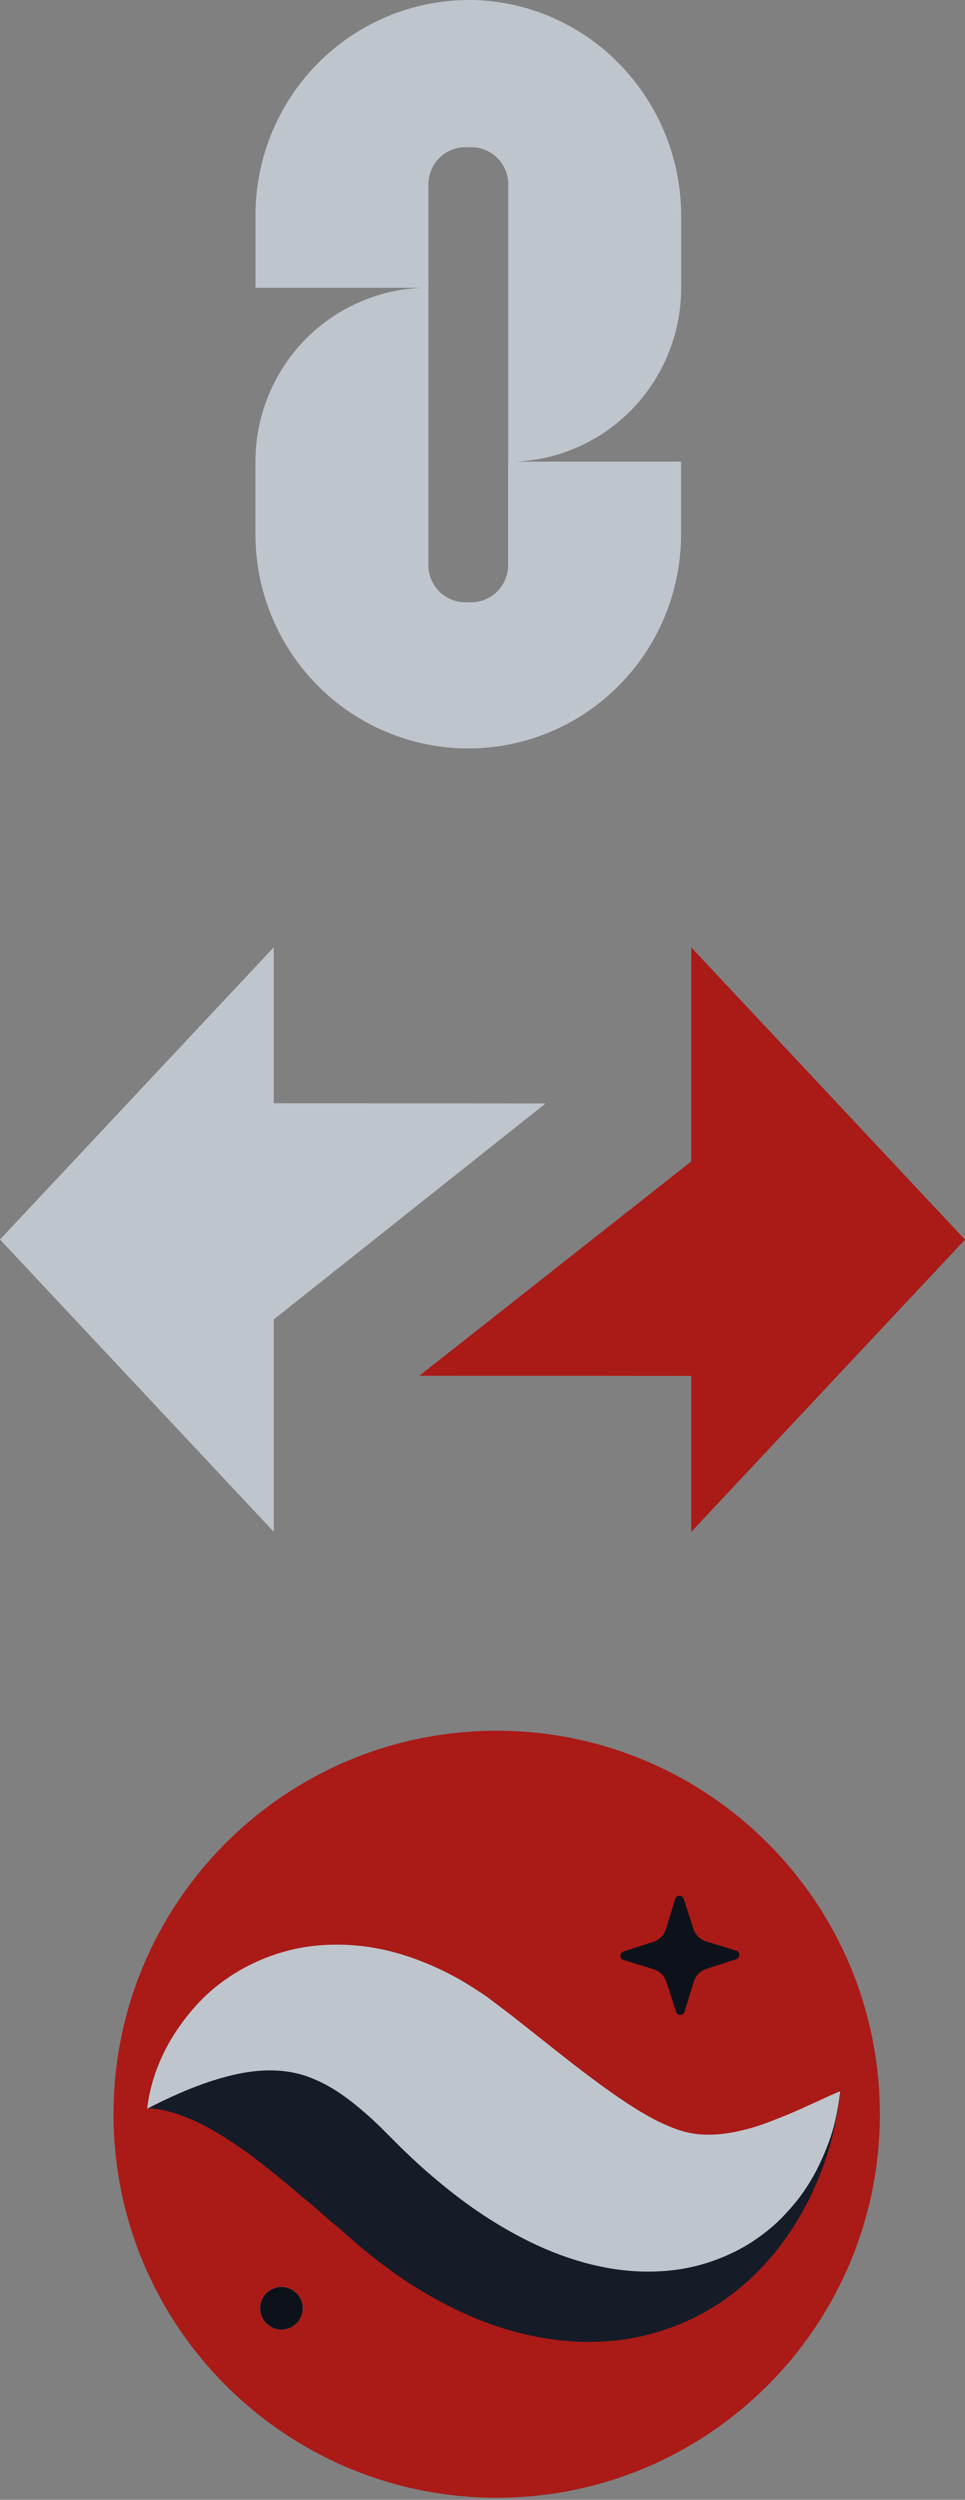 <svg width="34" height="88" viewBox="0 0 34 88" fill="none" xmlns="http://www.w3.org/2000/svg">
  <rect x="0" y="0" width="34" height="88" fill="#808080" stroke="none"/>
  <path fill-rule="evenodd" clip-rule="evenodd" d="M34 43.638L24.355 33.35V40.885L14.778 48.428L24.355 48.435V53.926L34 43.638Z" fill="#AA1A17"/>
  <path fill-rule="evenodd" clip-rule="evenodd" d="M0 43.634L9.645 53.922V46.448L19.222 38.844L9.645 38.837V33.347L0 43.634Z" fill="#BFC5CD"/>
  <path fill-rule="evenodd" clip-rule="evenodd" d="M31 74.426C31 81.882 24.956 87.926 17.5 87.926C10.044 87.926 4 81.882 4 74.426C4 66.97 10.044 60.926 17.5 60.926C24.956 60.926 31 66.97 31 74.426Z" fill="#AA1A17"/>
  <path fill-rule="evenodd" clip-rule="evenodd" d="M23.82 70.821L23.479 69.768C23.41 69.554 23.241 69.387 23.026 69.322L21.967 68.996C21.821 68.951 21.82 68.745 21.965 68.698L23.018 68.357C23.232 68.287 23.399 68.118 23.465 67.903L23.79 66.845C23.835 66.699 24.042 66.697 24.089 66.843L24.43 67.896C24.499 68.11 24.668 68.277 24.883 68.343L25.941 68.668C26.088 68.713 26.089 68.919 25.944 68.966L24.89 69.307C24.676 69.376 24.509 69.546 24.444 69.761L24.118 70.819C24.074 70.965 23.867 70.967 23.82 70.821Z" fill="#0D121A"/>
  <path fill-rule="evenodd" clip-rule="evenodd" d="M5.183 74.216C5.505 73.581 6.142 73.102 6.803 72.799C7.471 72.5 8.205 72.316 8.926 72.257C10.382 72.124 11.8 72.37 13.092 72.794C13.758 72.993 14.354 73.271 14.969 73.552C15.268 73.697 15.549 73.861 15.838 74.02L16.638 74.487C17.516 75.029 18.367 75.509 19.166 75.882C19.968 76.252 20.692 76.502 21.375 76.63C22.058 76.759 22.752 76.758 23.605 76.56C24.452 76.367 25.405 75.951 26.4 75.417C27.402 74.883 28.43 74.228 29.602 73.588C29.484 74.926 29.108 76.18 28.522 77.392C27.92 78.589 27.084 79.756 25.865 80.702C24.669 81.655 23.026 82.319 21.354 82.419C19.681 82.533 18.09 82.162 16.735 81.603C15.376 81.036 14.202 80.291 13.161 79.469C12.873 79.242 12.719 79.113 12.507 78.932L11.914 78.409C11.515 78.094 11.128 77.717 10.732 77.405C9.944 76.74 9.163 76.075 8.308 75.498C7.876 75.204 7.432 74.933 6.927 74.692C6.676 74.575 6.41 74.467 6.124 74.381C5.832 74.285 5.534 74.228 5.183 74.216Z" fill="#151C28"/>
  <path fill-rule="evenodd" clip-rule="evenodd" d="M5.183 74.233C5.348 72.867 5.984 71.586 7.005 70.495C8.02 69.415 9.607 68.582 11.367 68.472C12.235 68.414 13.117 68.511 13.928 68.736C14.735 68.959 15.491 69.286 16.173 69.67C16.514 69.863 16.832 70.074 17.15 70.287L17.996 70.927L19.316 71.969C20.173 72.652 20.991 73.283 21.747 73.804C22.51 74.326 23.16 74.708 23.781 74.931C24.396 75.175 25.173 75.238 26.201 74.979C26.711 74.862 27.243 74.647 27.81 74.415C28.375 74.176 28.961 73.892 29.602 73.61C29.525 74.297 29.385 74.981 29.12 75.62C28.865 76.268 28.53 76.902 28.061 77.494C27.821 77.781 27.564 78.071 27.264 78.338C26.965 78.599 26.632 78.846 26.265 79.063C25.533 79.487 24.665 79.797 23.774 79.908C22.884 80.019 21.989 79.963 21.175 79.791C20.357 79.623 19.611 79.352 18.926 79.04C17.561 78.405 16.419 77.607 15.41 76.762C14.903 76.34 14.428 75.9 13.978 75.452L13.446 74.919C13.286 74.764 13.124 74.608 12.963 74.466C12.317 73.895 11.718 73.458 11.057 73.186C10.402 72.901 9.563 72.784 8.533 72.976C7.508 73.167 6.383 73.611 5.183 74.233Z" fill="#BFC5CD"/>
  <path fill-rule="evenodd" clip-rule="evenodd" d="M10.67 81.256C10.67 81.672 10.332 82.009 9.916 82.009C9.5 82.009 9.164 81.672 9.164 81.256C9.164 80.841 9.5 80.503 9.916 80.503C10.332 80.503 10.67 80.841 10.67 81.256Z" fill="#FAFAFA"/>
  <path fill-rule="evenodd" clip-rule="evenodd" d="M10.67 81.256C10.67 81.672 10.332 82.009 9.916 82.009C9.5 82.009 9.164 81.672 9.164 81.256C9.164 80.841 9.5 80.503 9.916 80.503C10.332 80.503 10.67 80.841 10.67 81.256Z" fill="#0D121A"/>
  <path d="M16.5 6.60983e-06C15.509 0.005 14.531 0.206 13.618 0.591C12.706 0.977 11.877 1.539 11.182 2.246C10.485 2.953 9.935 3.791 9.561 4.713C9.187 5.634 8.997 6.62 9.002 7.615V10.131H15.094V6.487C15.094 6.316 15.127 6.145 15.194 5.988C15.258 5.83 15.354 5.687 15.475 5.565C15.595 5.444 15.738 5.348 15.896 5.282C16.053 5.216 16.221 5.183 16.391 5.183H16.611C16.781 5.183 16.949 5.216 17.106 5.282C17.264 5.348 17.406 5.444 17.527 5.565C17.647 5.687 17.742 5.83 17.808 5.988C17.873 6.147 17.907 6.316 17.907 6.487V16.257C18.707 16.257 19.5 16.098 20.239 15.79C20.978 15.482 21.65 15.031 22.215 14.463C22.781 13.894 23.229 13.219 23.536 12.476C23.843 11.733 24 10.936 24 10.132V7.617C24.004 5.601 23.215 3.664 21.804 2.233C21.112 1.525 20.287 0.965 19.376 0.582C18.463 0.196 17.486 -0.001 16.5 6.60983e-06Z" fill="#BFC5CD"/>
  <path d="M16.609 21.201H16.39C16.219 21.201 16.051 21.166 15.894 21.101C15.737 21.035 15.594 20.94 15.474 20.819C15.353 20.697 15.258 20.554 15.192 20.395C15.127 20.237 15.093 20.068 15.093 19.897V10.127C14.293 10.127 13.5 10.286 12.761 10.594C12.022 10.902 11.351 11.352 10.785 11.921C10.219 12.489 9.771 13.165 9.464 13.908C9.158 14.65 9 15.448 9 16.251V18.731C8.99 19.728 9.176 20.717 9.549 21.639C9.922 22.563 10.472 23.403 11.17 24.111C11.866 24.82 12.696 25.382 13.611 25.765C14.526 26.148 15.507 26.347 16.498 26.347C17.49 26.347 18.471 26.15 19.385 25.765C20.3 25.382 21.13 24.819 21.827 24.111C22.523 23.403 23.075 22.563 23.447 21.639C23.82 20.715 24.006 19.727 23.996 18.731V16.251H17.903V19.896C17.903 20.066 17.87 20.237 17.804 20.394C17.739 20.553 17.643 20.695 17.523 20.817C17.402 20.939 17.26 21.034 17.102 21.1C16.948 21.168 16.78 21.201 16.609 21.201Z" fill="#BFC5CD"/>
</svg>

